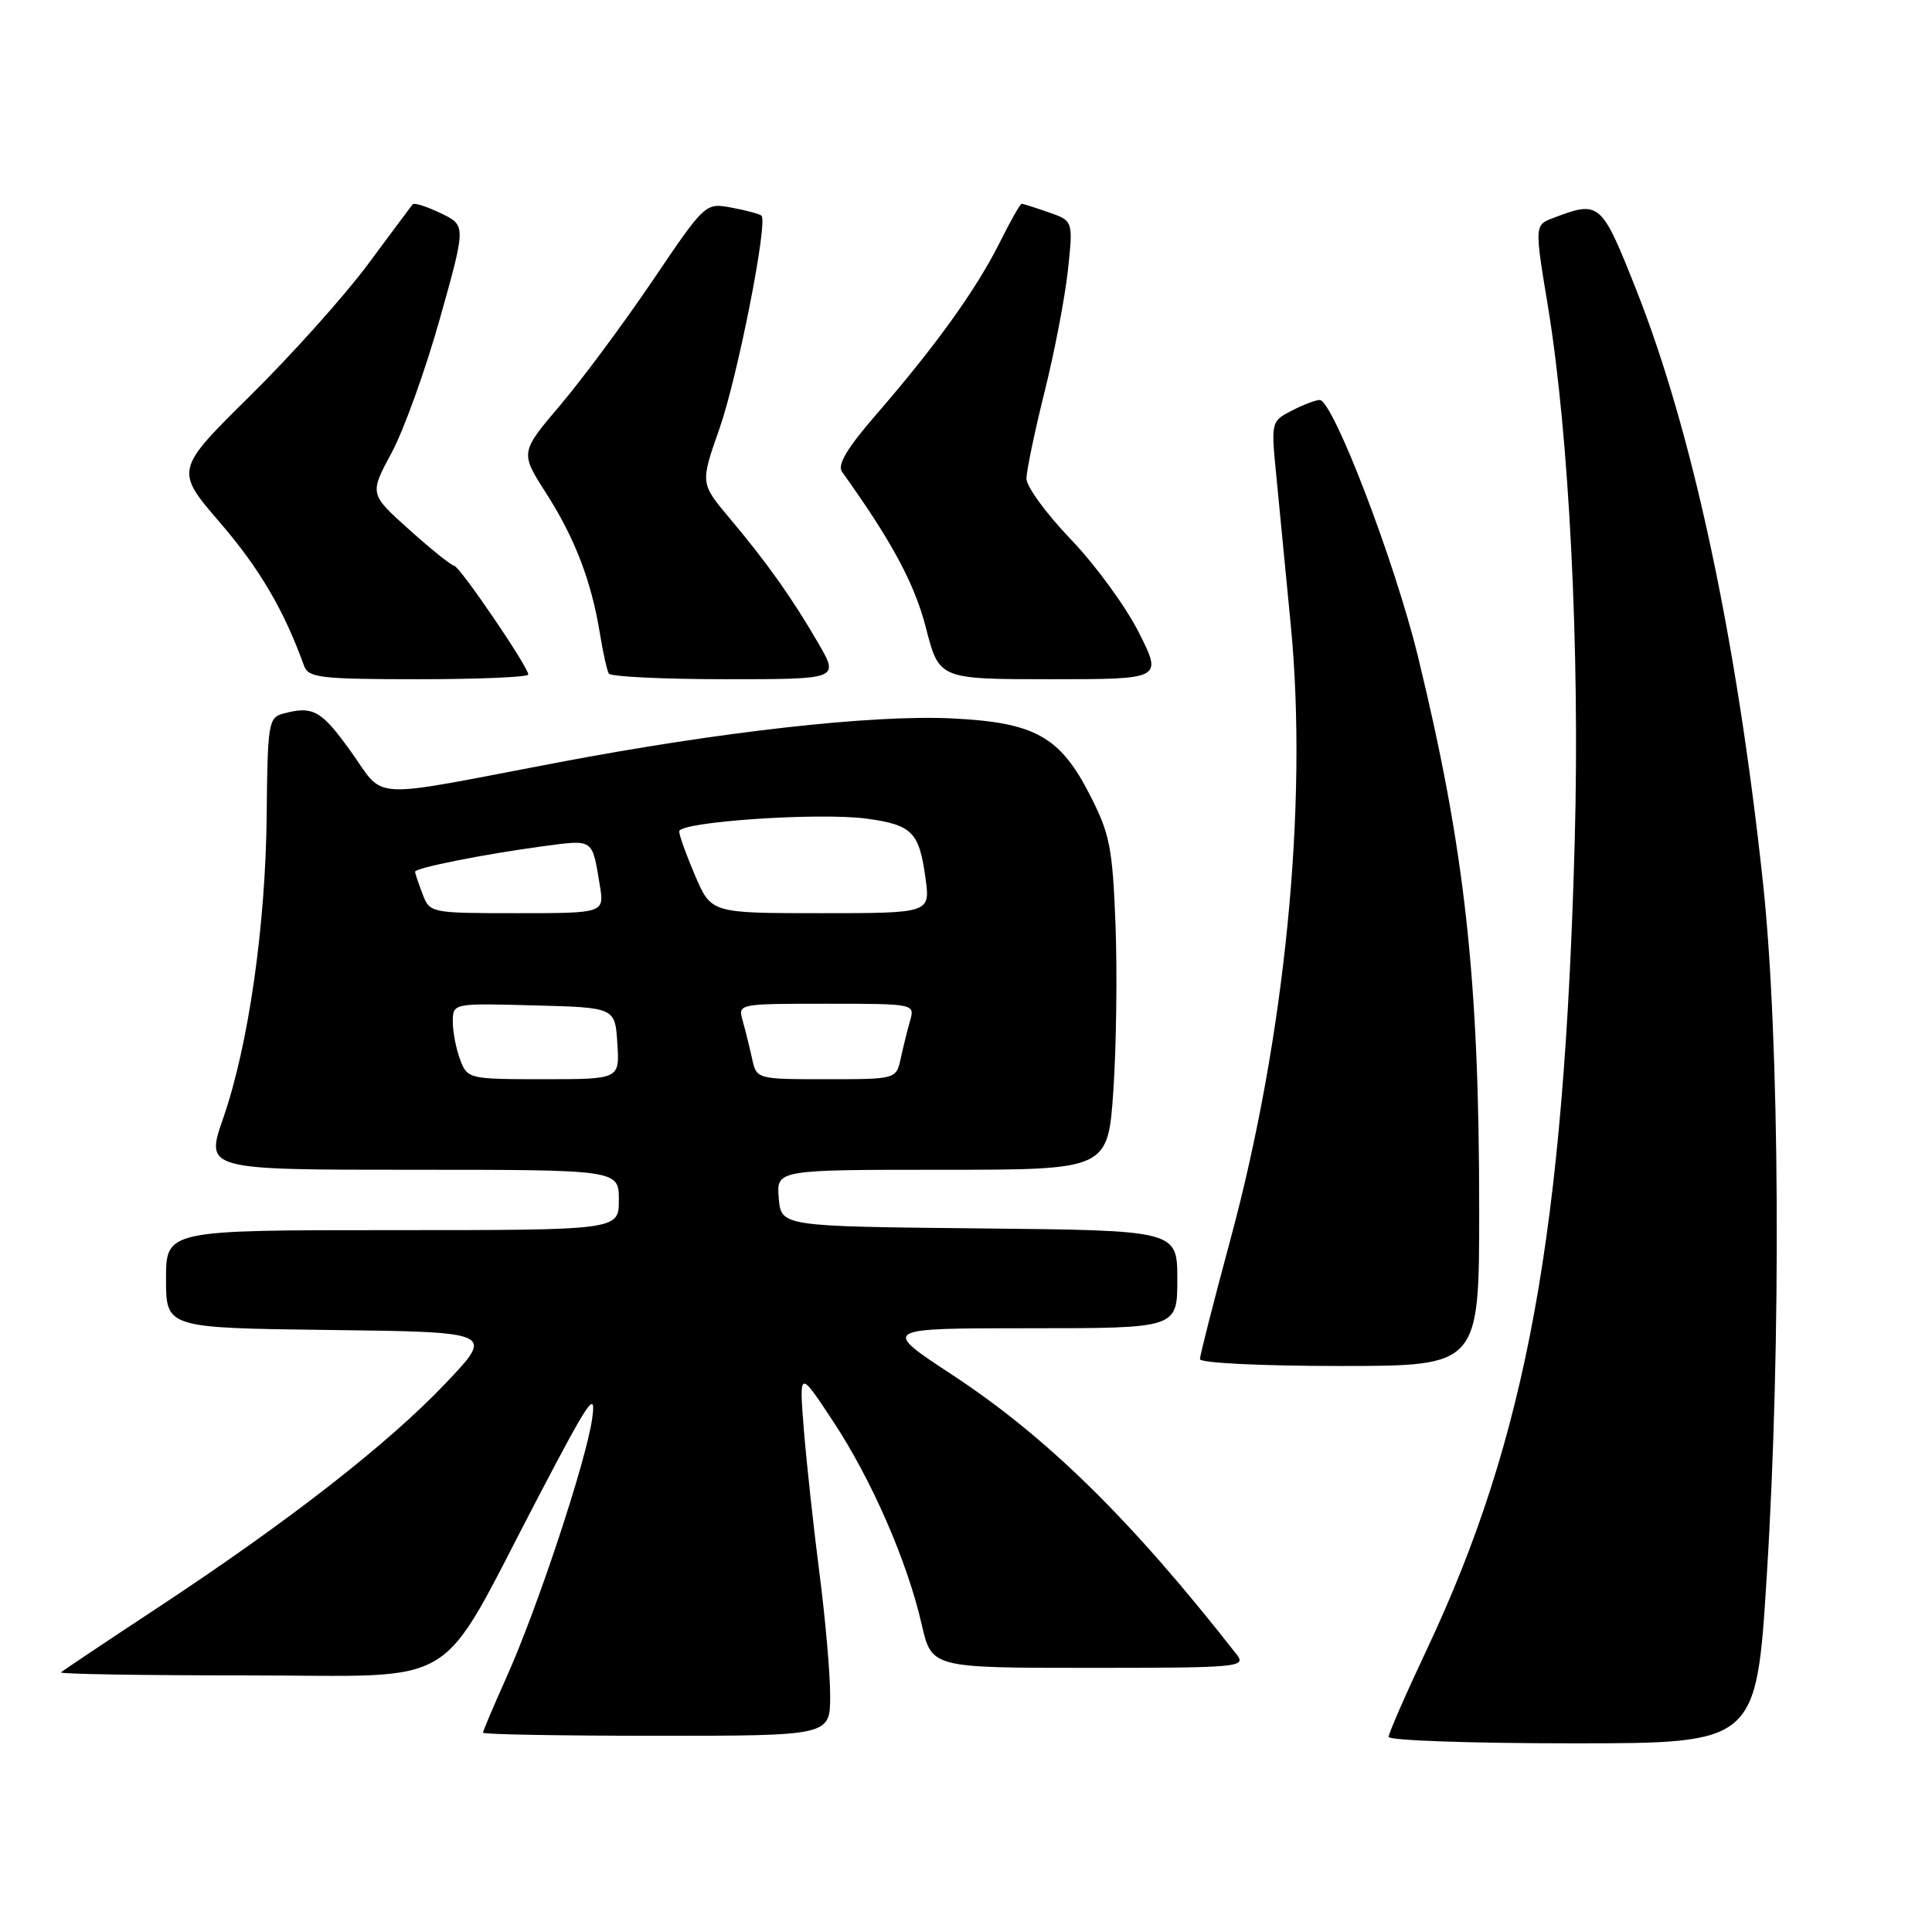 <?xml version="1.0" encoding="UTF-8" standalone="no"?>
<!DOCTYPE svg PUBLIC "-//W3C//DTD SVG 1.1//EN" "http://www.w3.org/Graphics/SVG/1.1/DTD/svg11.dtd" >
<svg xmlns="http://www.w3.org/2000/svg" xmlns:xlink="http://www.w3.org/1999/xlink" version="1.1" viewBox="0 0 256 256">
 <g >
 <path fill="currentColor"
d=" M 234.11 208.75 C 236.05 177.75 235.83 137.70 233.61 117.02 C 230.13 84.62 224.29 57.29 216.82 38.42 C 212.19 26.73 211.97 26.54 205.85 28.87 C 203.33 29.82 203.33 29.82 205.12 40.66 C 207.91 57.63 209.34 85.88 208.67 111.00 C 207.28 163.23 202.31 190.48 189.04 218.61 C 186.27 224.49 184.00 229.68 184.00 230.15 C 184.00 230.62 194.96 231.00 208.36 231.00 C 232.72 231.00 232.72 231.00 234.11 208.75 Z  M 110.00 224.69 C 110.00 221.76 109.36 214.45 108.58 208.44 C 107.80 202.42 106.88 193.90 106.52 189.50 C 105.88 181.50 105.88 181.50 110.37 188.30 C 115.50 196.07 120.21 206.87 122.13 215.25 C 123.45 221.00 123.45 221.00 144.35 221.00 C 164.10 221.00 165.17 220.90 163.88 219.25 C 149.96 201.44 138.78 190.45 126.13 182.14 C 116.78 176.00 116.78 176.00 136.39 176.00 C 156.00 176.00 156.00 176.00 156.00 169.52 C 156.00 163.03 156.00 163.03 129.75 162.77 C 103.50 162.50 103.50 162.50 103.19 158.75 C 102.88 155.00 102.88 155.00 124.84 155.00 C 146.81 155.00 146.81 155.00 147.53 144.44 C 147.92 138.63 148.05 128.76 147.81 122.50 C 147.42 112.34 147.06 110.49 144.43 105.36 C 140.45 97.56 137.11 95.72 126.06 95.19 C 115.52 94.69 95.35 96.96 73.79 101.06 C 48.29 105.91 51.14 106.07 46.50 99.59 C 42.56 94.09 41.48 93.49 37.48 94.57 C 35.59 95.08 35.45 95.96 35.34 107.81 C 35.21 122.60 32.93 138.52 29.57 148.18 C 27.20 155.00 27.20 155.00 54.60 155.00 C 82.00 155.00 82.00 155.00 82.00 159.00 C 82.00 163.00 82.00 163.00 52.00 163.00 C 22.00 163.00 22.00 163.00 22.00 169.48 C 22.00 175.96 22.00 175.96 43.75 176.23 C 65.50 176.50 65.50 176.50 59.04 183.30 C 51.42 191.32 38.33 201.53 21.00 212.96 C 14.12 217.49 8.31 221.38 8.08 221.60 C 7.85 221.82 18.93 222.00 32.70 222.00 C 61.70 222.00 57.65 224.47 71.25 198.50 C 78.12 185.36 79.02 184.06 78.46 188.00 C 77.67 193.61 71.17 213.24 67.07 222.34 C 65.38 226.11 64.00 229.37 64.00 229.59 C 64.00 229.82 74.35 230.00 87.00 230.00 C 110.00 230.00 110.00 230.00 110.00 224.69 Z  M 196.00 160.25 C 196.00 129.62 194.10 112.52 187.89 87.00 C 184.81 74.37 176.62 53.00 174.86 53.00 C 174.33 53.00 172.66 53.64 171.15 54.42 C 168.42 55.83 168.41 55.89 169.13 63.17 C 169.53 67.20 170.39 76.12 171.05 83.00 C 173.32 106.70 170.28 137.45 163.01 164.34 C 160.81 172.51 159.00 179.59 159.00 180.09 C 159.00 180.60 167.09 181.00 177.50 181.00 C 196.00 181.00 196.00 181.00 196.00 160.25 Z  M 70.00 89.38 C 70.00 88.37 60.90 75.00 60.17 74.96 C 59.80 74.93 57.13 72.79 54.22 70.18 C 48.95 65.45 48.95 65.45 51.90 59.98 C 53.52 56.96 56.40 48.95 58.30 42.18 C 61.76 29.85 61.76 29.85 58.39 28.25 C 56.54 27.36 54.87 26.83 54.68 27.07 C 54.48 27.31 51.83 30.88 48.77 35.00 C 45.72 39.12 38.71 46.95 33.19 52.40 C 23.16 62.30 23.16 62.30 29.22 69.33 C 34.42 75.38 37.63 80.86 40.30 88.25 C 40.87 89.81 42.54 90.00 55.47 90.00 C 63.46 90.00 70.00 89.72 70.00 89.38 Z  M 108.44 85.25 C 105.00 79.30 101.59 74.49 96.64 68.62 C 92.79 64.03 92.79 64.03 95.34 56.77 C 97.74 49.92 101.78 29.44 100.90 28.58 C 100.68 28.36 98.92 27.88 96.98 27.52 C 93.46 26.86 93.46 26.86 86.51 37.13 C 82.69 42.78 77.16 50.23 74.24 53.68 C 68.91 59.96 68.91 59.96 72.39 65.39 C 76.19 71.33 78.38 77.06 79.50 84.00 C 79.90 86.47 80.43 88.84 80.67 89.25 C 80.92 89.66 87.88 90.00 96.15 90.00 C 111.19 90.00 111.19 90.00 108.44 85.25 Z  M 150.89 83.79 C 149.17 80.37 145.11 74.82 141.88 71.45 C 138.64 68.08 136.01 64.47 136.01 63.42 C 136.02 62.36 137.10 57.17 138.42 51.88 C 139.74 46.59 141.13 39.34 141.51 35.76 C 142.20 29.27 142.20 29.27 138.95 28.13 C 137.16 27.51 135.55 27.00 135.37 27.00 C 135.18 27.00 133.85 29.36 132.41 32.25 C 129.35 38.36 123.93 45.90 116.16 54.86 C 112.25 59.36 110.92 61.59 111.57 62.51 C 118.18 71.74 121.18 77.32 122.69 83.19 C 124.44 90.00 124.44 90.00 139.24 90.00 C 154.03 90.00 154.03 90.00 150.89 83.79 Z  M 60.98 140.43 C 60.44 139.02 60.00 136.76 60.00 135.40 C 60.00 132.93 60.00 132.93 70.75 133.22 C 81.50 133.50 81.50 133.50 81.80 138.25 C 82.11 143.00 82.11 143.00 72.03 143.00 C 62.13 143.00 61.93 142.95 60.98 140.43 Z  M 99.65 140.25 C 99.32 138.74 98.76 136.49 98.41 135.25 C 97.77 133.01 97.81 133.00 109.50 133.00 C 121.19 133.00 121.23 133.01 120.59 135.25 C 120.24 136.49 119.68 138.74 119.35 140.25 C 118.75 143.00 118.75 143.00 109.50 143.00 C 100.25 143.00 100.25 143.00 99.65 140.25 Z  M 55.98 118.43 C 55.44 117.02 55.00 115.71 55.00 115.51 C 55.00 115.00 64.17 113.18 71.84 112.15 C 78.72 111.23 78.44 111.04 79.47 117.25 C 80.09 121.00 80.09 121.00 68.52 121.00 C 57.02 121.00 56.94 120.98 55.98 118.43 Z  M 92.12 116.06 C 90.96 113.35 90.00 110.70 90.00 110.17 C 90.00 108.88 108.61 107.62 114.88 108.48 C 120.87 109.31 121.80 110.25 122.63 116.35 C 123.27 121.00 123.27 121.00 108.76 121.00 C 94.25 121.00 94.25 121.00 92.12 116.06 Z "/>
</g>
</svg>